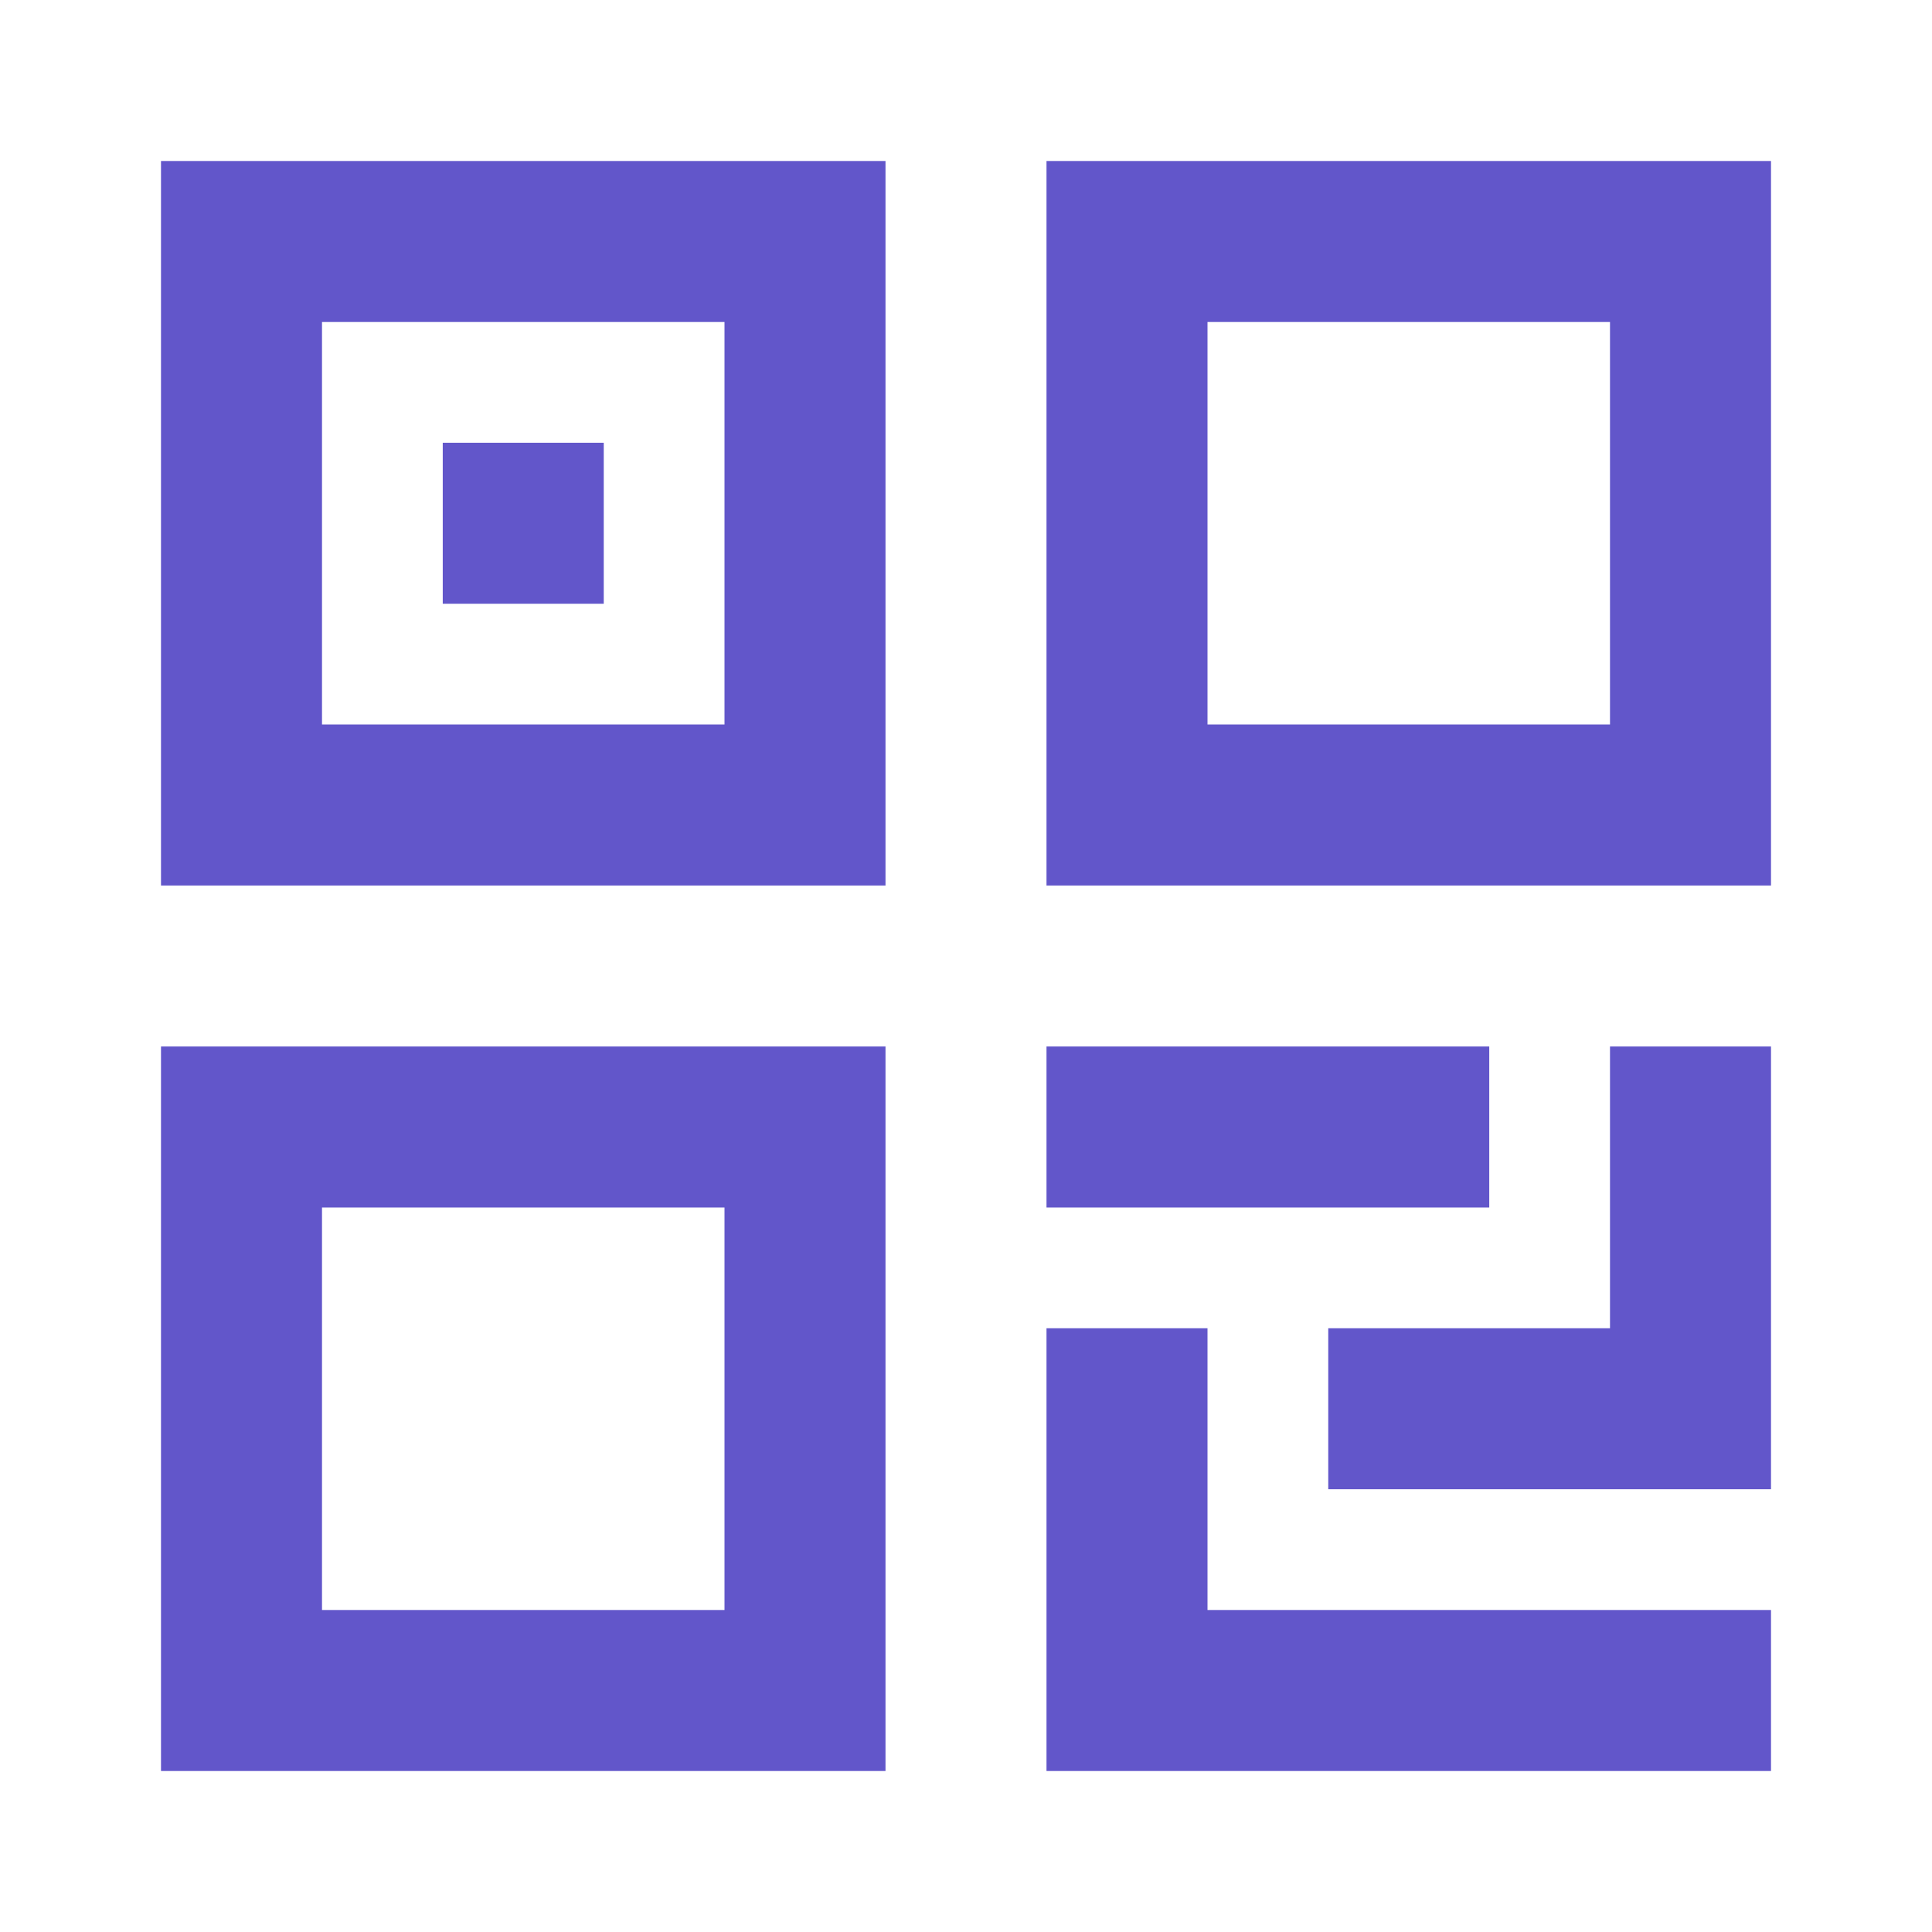 <!DOCTYPE svg PUBLIC "-//W3C//DTD SVG 1.1//EN" "http://www.w3.org/Graphics/SVG/1.1/DTD/svg11.dtd">
<!-- Uploaded to: SVG Repo, www.svgrepo.com, Transformed by: SVG Repo Mixer Tools -->
<svg width="800px" height="800px" viewBox="0 0 48 48" xmlns="http://www.w3.org/2000/svg" fill="#6256CA">
<g id="SVGRepo_bgCarrier" stroke-width="0"/>
<g id="SVGRepo_tracerCarrier" stroke-linecap="round" stroke-linejoin="round"/>
<g id="SVGRepo_iconCarrier"> <g id="Layer_2" data-name="Layer 2"> <g id="invisible_box" data-name="invisible box"> <rect width="48" height="48" fill="none"/> </g> <g id="Health_Icons" data-name="Health Icons"> <g> <path d="M4,22H22V4H4ZM8,8H18V18H8Z"/> <path d="M4,44H22V26H4ZM8,30H18V40H8Z"/> <path d="M26,4V22H44V4ZM40,18H30V8H40Z"/> <rect x="11" y="11" width="4" height="4"/> <polygon points="30 33 26 33 26 44 44 44 44 40 30 40 30 33"/> <polygon points="40 33 33 33 33 37 44 37 44 26 40 26 40 33"/> <rect x="26" y="26" width="11" height="4"/> </g> </g> </g> </g>
</svg>